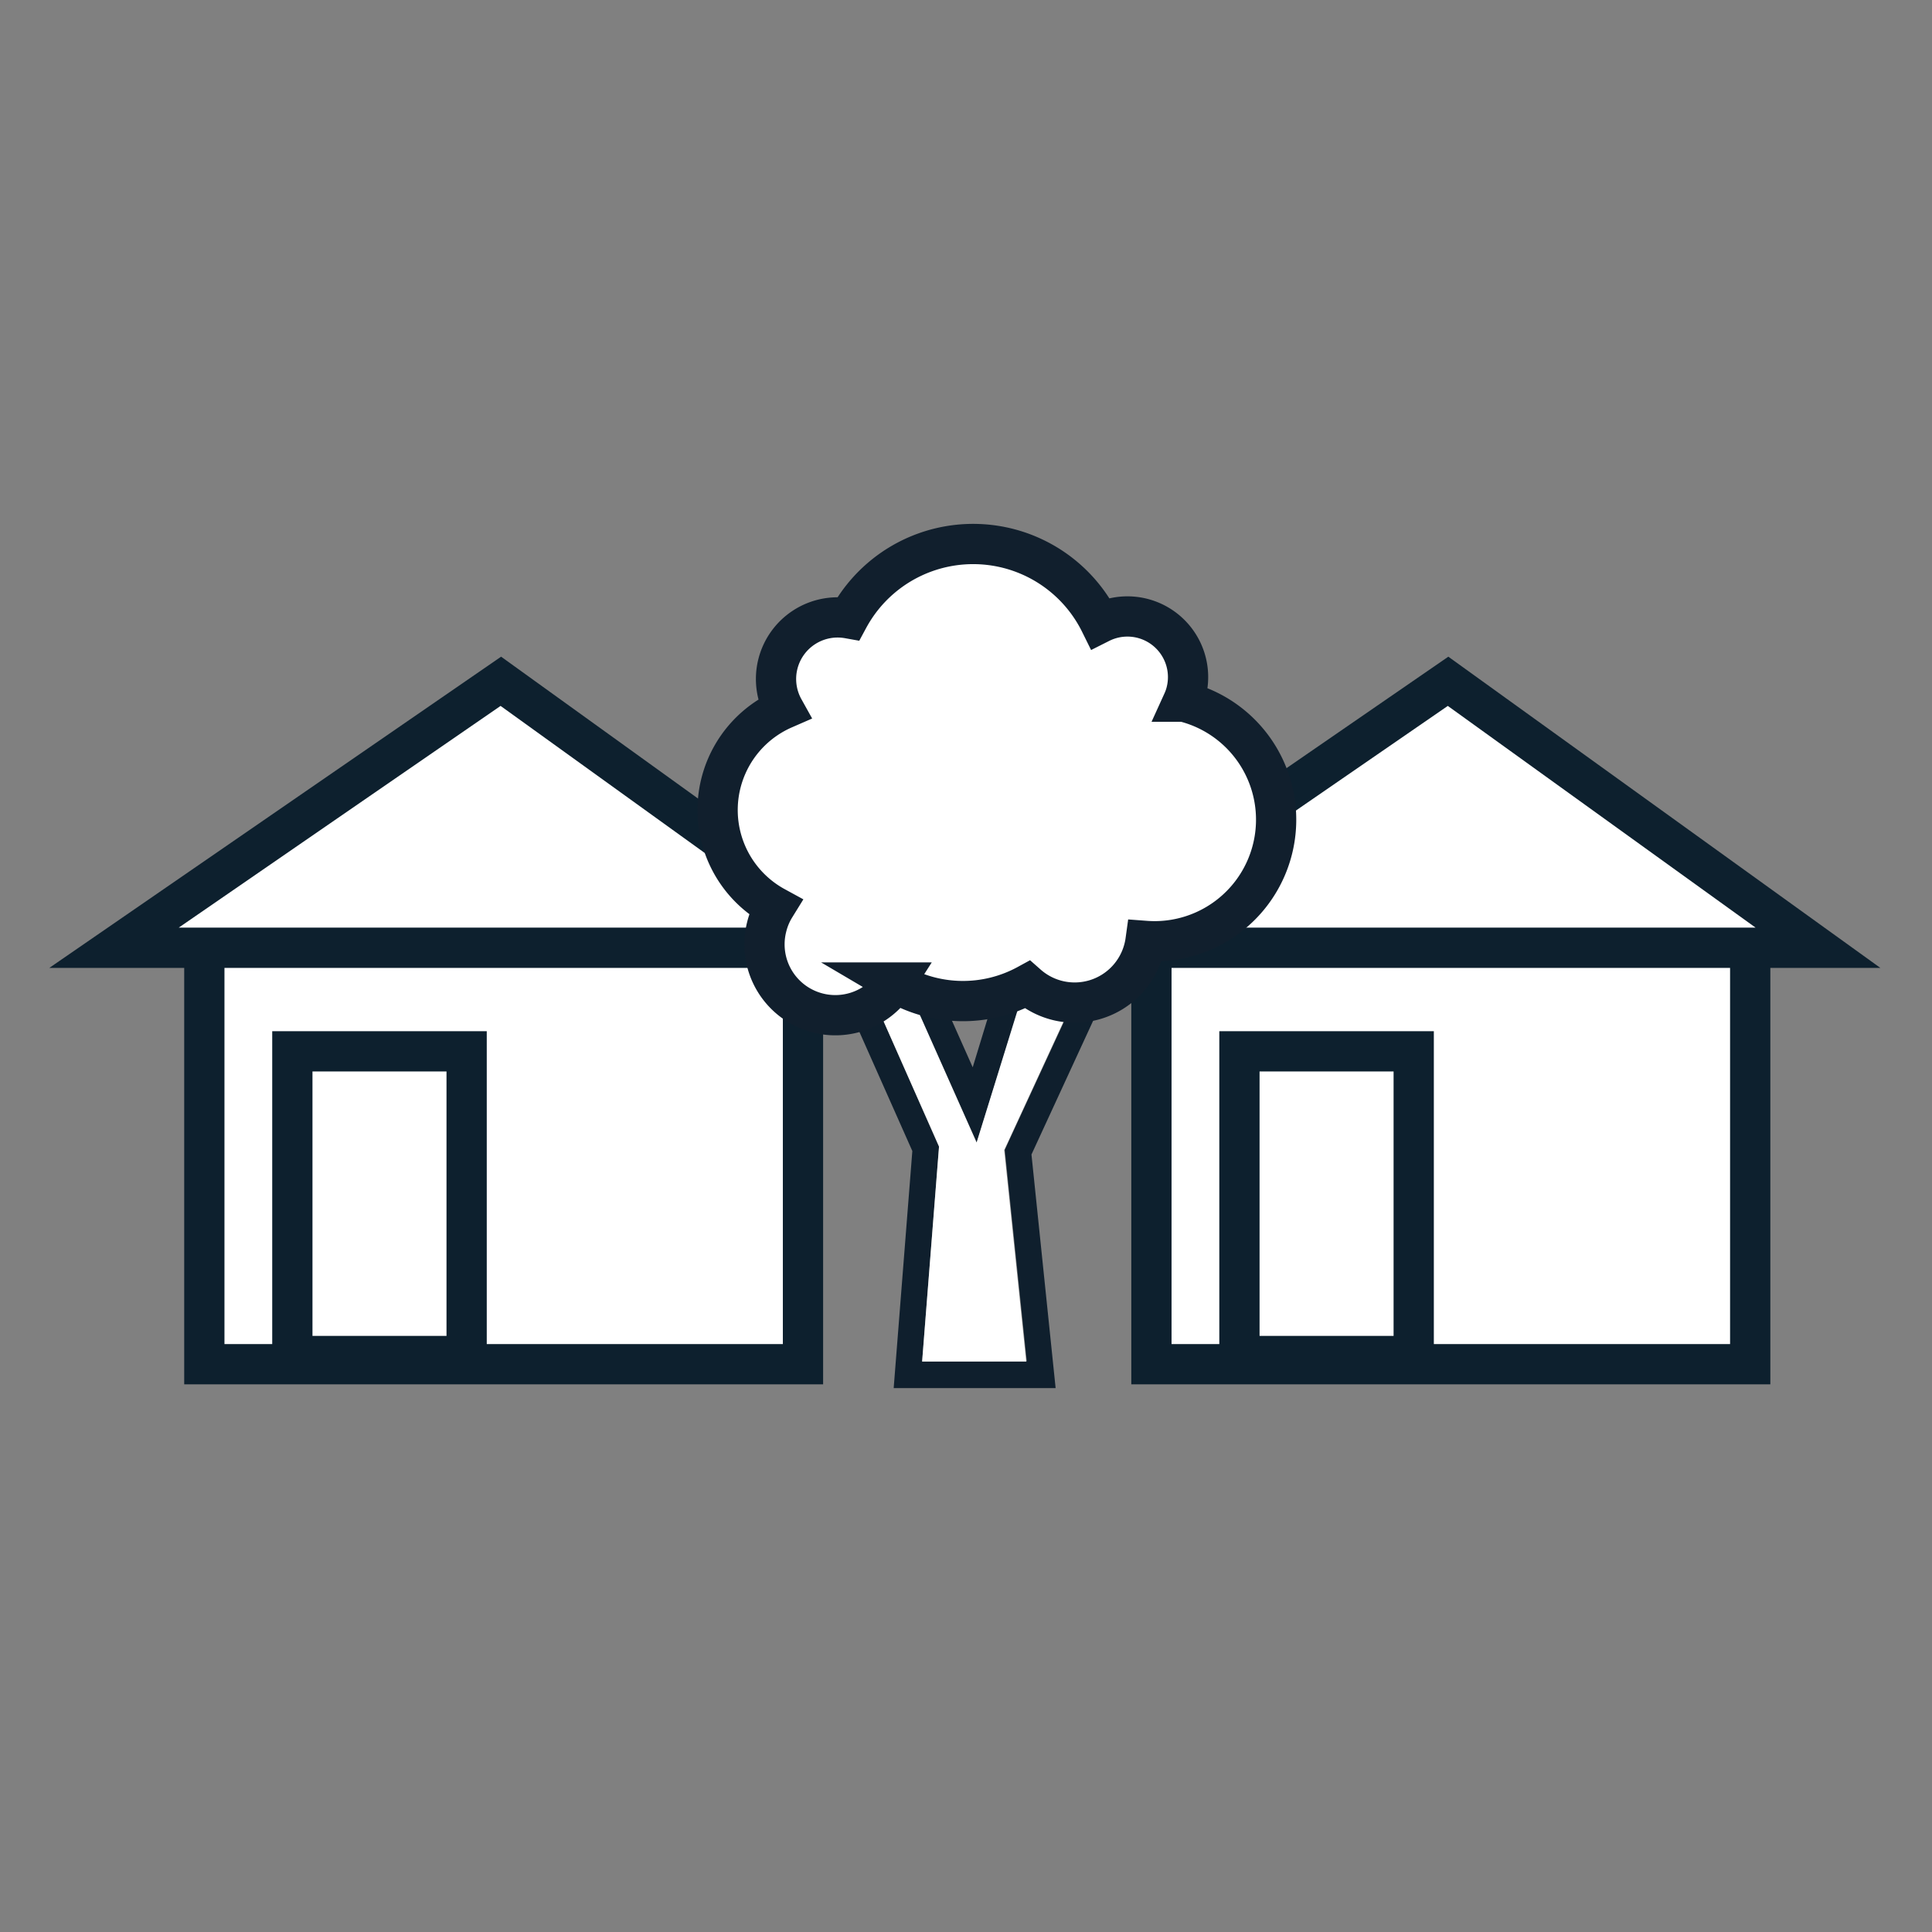<svg id="Layer_1" data-name="Layer 1" xmlns="http://www.w3.org/2000/svg" viewBox="0 0 144 144"><rect x="0" y="0" width="144" height="144" fill="#808080" stroke="none"/><rect x="111.8" y="78.4" width="12.99" height="12.29" fill="none" stroke="#0d202e" stroke-miterlimit="10" stroke-width="3"/><path d="M130.45,67.48v34.2H85.82V67.9" fill="#fff" stroke="#0d202e" stroke-miterlimit="10" stroke-width="3"/><polygon points="79.1 70.64 107.93 50.78 135.5 70.64 79.1 70.64" fill="#fff" stroke="#0d202e" stroke-miterlimit="10" stroke-width="3"/><rect x="92.38" y="78.36" width="12.99" height="22.71" fill="none" stroke="#0d202e" stroke-miterlimit="10" stroke-width="3"/><rect x="41.2" y="78.4" width="12.99" height="12.29" fill="none" stroke="#0d202e" stroke-miterlimit="10" stroke-width="3"/><path d="M59.85,67.48v34.2H15.23V67.9" fill="#fff" stroke="#0d202e" stroke-miterlimit="10" stroke-width="3"/><polygon points="8.5 70.64 37.33 50.78 64.9 70.64 8.5 70.64" fill="#fff" stroke="#0d202e" stroke-miterlimit="10" stroke-width="3"/><rect x="21.79" y="78.36" width="12.99" height="22.71" fill="none" stroke="#0d202e" stroke-miterlimit="10" stroke-width="3"/><path d="M84.41,69.72H75.5l-3,9.83-4.38-9.83H60.86L68,85.79l-1.39,17.67H78.68l-1.8-17.41ZM68.73,101.48l1.26-16L63.9,71.7h2.9l6,13.46L77,71.7h4.36l-6.47,14,1.64,15.76Z" fill="#0f1f2d"/><polygon points="74.85 85.72 76.49 101.48 68.73 101.48 69.99 85.45 63.9 71.7 66.8 71.7 72.79 85.16 76.96 71.7 81.32 71.7 74.85 85.72" fill="#fff"/><path d="M66.7,73.23a10,10,0,0,0,9.87.16,5.33,5.33,0,0,0,8.7-2.7,5,5,0,0,0,.11-.56A9.06,9.06,0,0,0,88.23,52.3h-.07a4.26,4.26,0,0,0,.25-.71A4.52,4.52,0,0,0,82,46.43a10.56,10.56,0,0,0-18.76-.34,4.59,4.59,0,0,0-4.82,6.75,8.22,8.22,0,0,0-.65,14.75,5.19,5.19,0,0,0-.63,1.51,5.28,5.28,0,0,0,9.57,4.13Z" fill="#fff" stroke="#111f2d" stroke-linecap="round" stroke-miterlimit="10" stroke-width="3"/></svg>